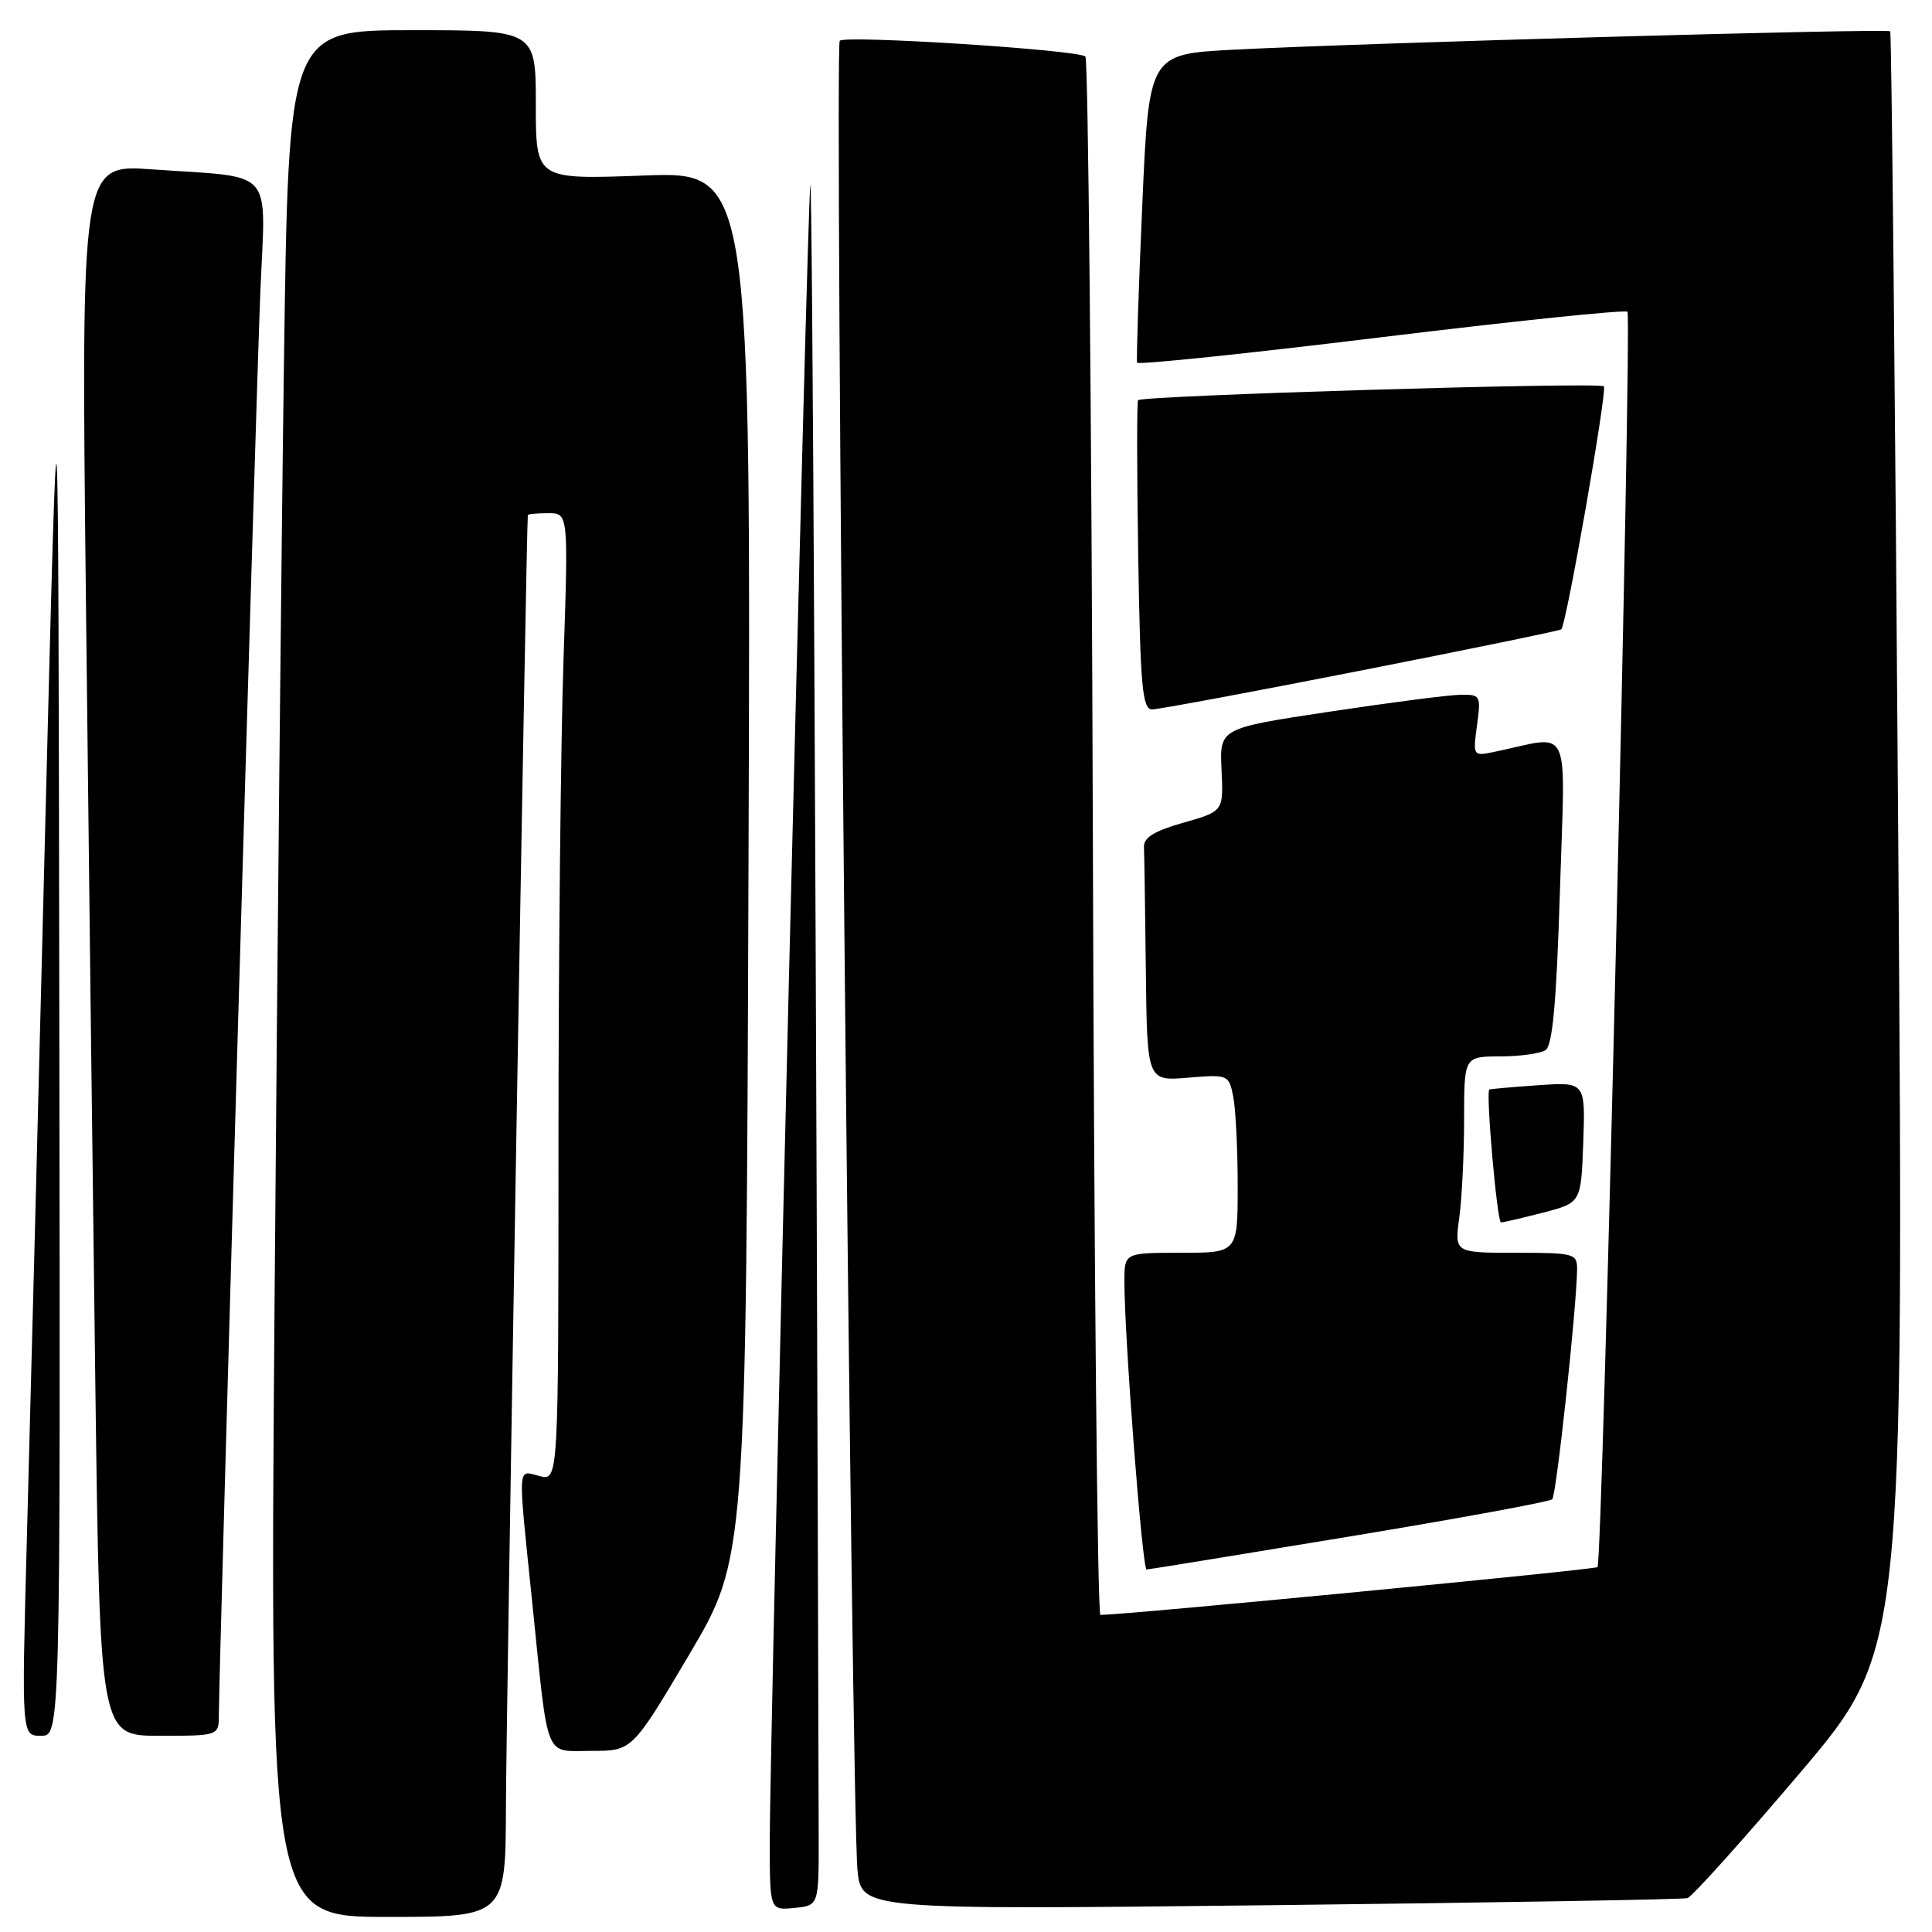 <?xml version="1.0" encoding="UTF-8" standalone="no"?>
<!DOCTYPE svg PUBLIC "-//W3C//DTD SVG 1.1//EN" "http://www.w3.org/Graphics/SVG/1.1/DTD/svg11.dtd" >
<svg xmlns="http://www.w3.org/2000/svg" xmlns:xlink="http://www.w3.org/1999/xlink" version="1.1" viewBox="0 0 256 256">
 <g >
 <path fill="currentColor"
d=" M 67.04 239.25 C 67.08 227.08 69.76 69.06 69.94 68.25 C 69.97 68.11 71.20 68.00 72.66 68.00 C 75.32 68.00 75.32 68.00 74.66 87.66 C 74.30 98.47 74.00 127.32 74.00 151.77 C 74.00 196.22 74.00 196.22 71.50 195.59 C 68.51 194.84 68.59 193.50 70.54 212.50 C 72.71 233.64 72.05 232.00 78.40 232.00 C 83.77 232.00 83.77 232.00 91.32 219.25 C 98.86 206.50 98.86 206.50 99.18 114.61 C 99.50 22.72 99.50 22.72 85.25 23.26 C 71.00 23.79 71.00 23.79 71.00 13.90 C 71.00 4.00 71.00 4.00 54.62 4.00 C 38.24 4.00 38.24 4.00 37.63 47.75 C 37.29 71.81 36.73 128.06 36.38 172.75 C 35.75 254.00 35.75 254.00 51.38 254.00 C 67.00 254.00 67.00 254.00 67.04 239.25 Z  M 108.48 243.25 C 108.18 128.28 107.65 22.95 107.37 24.50 C 106.97 26.75 102.00 229.76 102.00 244.00 C 102.00 253.13 102.00 253.13 105.25 252.81 C 108.50 252.50 108.50 252.50 108.48 243.25 Z  M 223.60 251.51 C 224.20 251.33 230.90 243.88 238.48 234.95 C 252.26 218.72 252.26 218.72 251.53 111.61 C 251.12 52.70 250.64 4.34 250.46 4.15 C 250.08 3.74 180.08 5.71 163.36 6.59 C 152.23 7.18 152.23 7.18 151.35 27.34 C 150.86 38.43 150.56 47.75 150.67 48.06 C 150.78 48.36 165.33 46.85 182.99 44.69 C 200.66 42.54 215.35 41.01 215.64 41.31 C 216.27 41.94 212.35 206.99 211.68 207.65 C 211.34 207.99 149.85 213.91 145.81 213.99 C 145.42 213.99 144.97 167.69 144.81 111.08 C 144.64 54.48 144.19 7.86 143.82 7.49 C 142.94 6.61 112.04 4.63 111.27 5.40 C 110.57 6.09 112.84 240.14 113.62 247.78 C 114.15 253.06 114.15 253.06 168.33 252.45 C 198.12 252.11 222.99 251.69 223.60 251.51 Z  M 7.86 135.75 C 7.72 41.50 7.72 41.50 5.98 110.00 C 5.03 147.68 3.94 190.09 3.55 204.25 C 2.86 230.00 2.86 230.00 5.43 230.00 C 8.00 230.00 8.00 230.00 7.86 135.75 Z  M 29.00 227.19 C 29.00 221.43 33.91 52.95 34.49 38.84 C 35.19 21.90 36.69 23.62 20.13 22.44 C 10.75 21.77 10.75 21.77 11.38 79.13 C 11.73 110.69 12.29 157.54 12.63 183.25 C 13.24 230.00 13.24 230.00 21.12 230.00 C 29.00 230.00 29.00 230.00 29.00 227.19 Z  M 178.79 203.60 C 193.25 201.21 205.35 198.99 205.68 198.66 C 206.23 198.11 208.89 173.49 208.97 168.25 C 209.00 166.10 208.64 166.00 200.86 166.00 C 192.73 166.00 192.73 166.00 193.36 161.36 C 193.71 158.81 194.00 152.96 194.00 148.36 C 194.00 140.00 194.00 140.00 198.75 139.98 C 201.36 139.98 204.08 139.60 204.78 139.16 C 205.72 138.56 206.24 132.90 206.70 118.01 C 207.40 95.32 208.40 97.46 198.08 99.61 C 195.17 100.22 195.16 100.21 195.71 96.11 C 196.25 92.11 196.19 92.00 193.38 92.07 C 191.80 92.10 184.00 93.12 176.05 94.32 C 161.60 96.50 161.60 96.50 161.86 102.00 C 162.12 107.50 162.12 107.50 156.81 109.01 C 152.93 110.11 151.52 110.98 151.58 112.26 C 151.63 113.22 151.74 120.58 151.83 128.62 C 152.00 143.25 152.00 143.25 157.41 142.80 C 162.73 142.36 162.83 142.40 163.41 145.30 C 163.73 146.92 164.00 152.24 164.00 157.12 C 164.00 166.00 164.00 166.00 156.50 166.00 C 149.00 166.00 149.00 166.00 148.99 169.75 C 148.97 176.97 151.36 208.00 151.93 207.97 C 152.24 207.96 164.33 205.99 178.79 203.60 Z  M 204.50 160.67 C 209.50 159.37 209.50 159.37 209.79 151.37 C 210.07 143.37 210.07 143.37 203.79 143.80 C 200.33 144.04 197.43 144.30 197.34 144.37 C 196.86 144.76 198.38 162.00 198.89 161.98 C 199.23 161.97 201.75 161.38 204.50 160.67 Z  M 180.33 88.85 C 194.72 86.02 206.67 83.57 206.88 83.39 C 207.54 82.84 213.00 51.67 212.52 51.19 C 211.92 50.59 151.20 52.41 150.80 53.03 C 150.63 53.29 150.64 62.61 150.82 73.75 C 151.10 90.98 151.37 94.00 152.66 94.00 C 153.49 94.00 165.94 91.68 180.33 88.85 Z "/>
</g>
</svg>